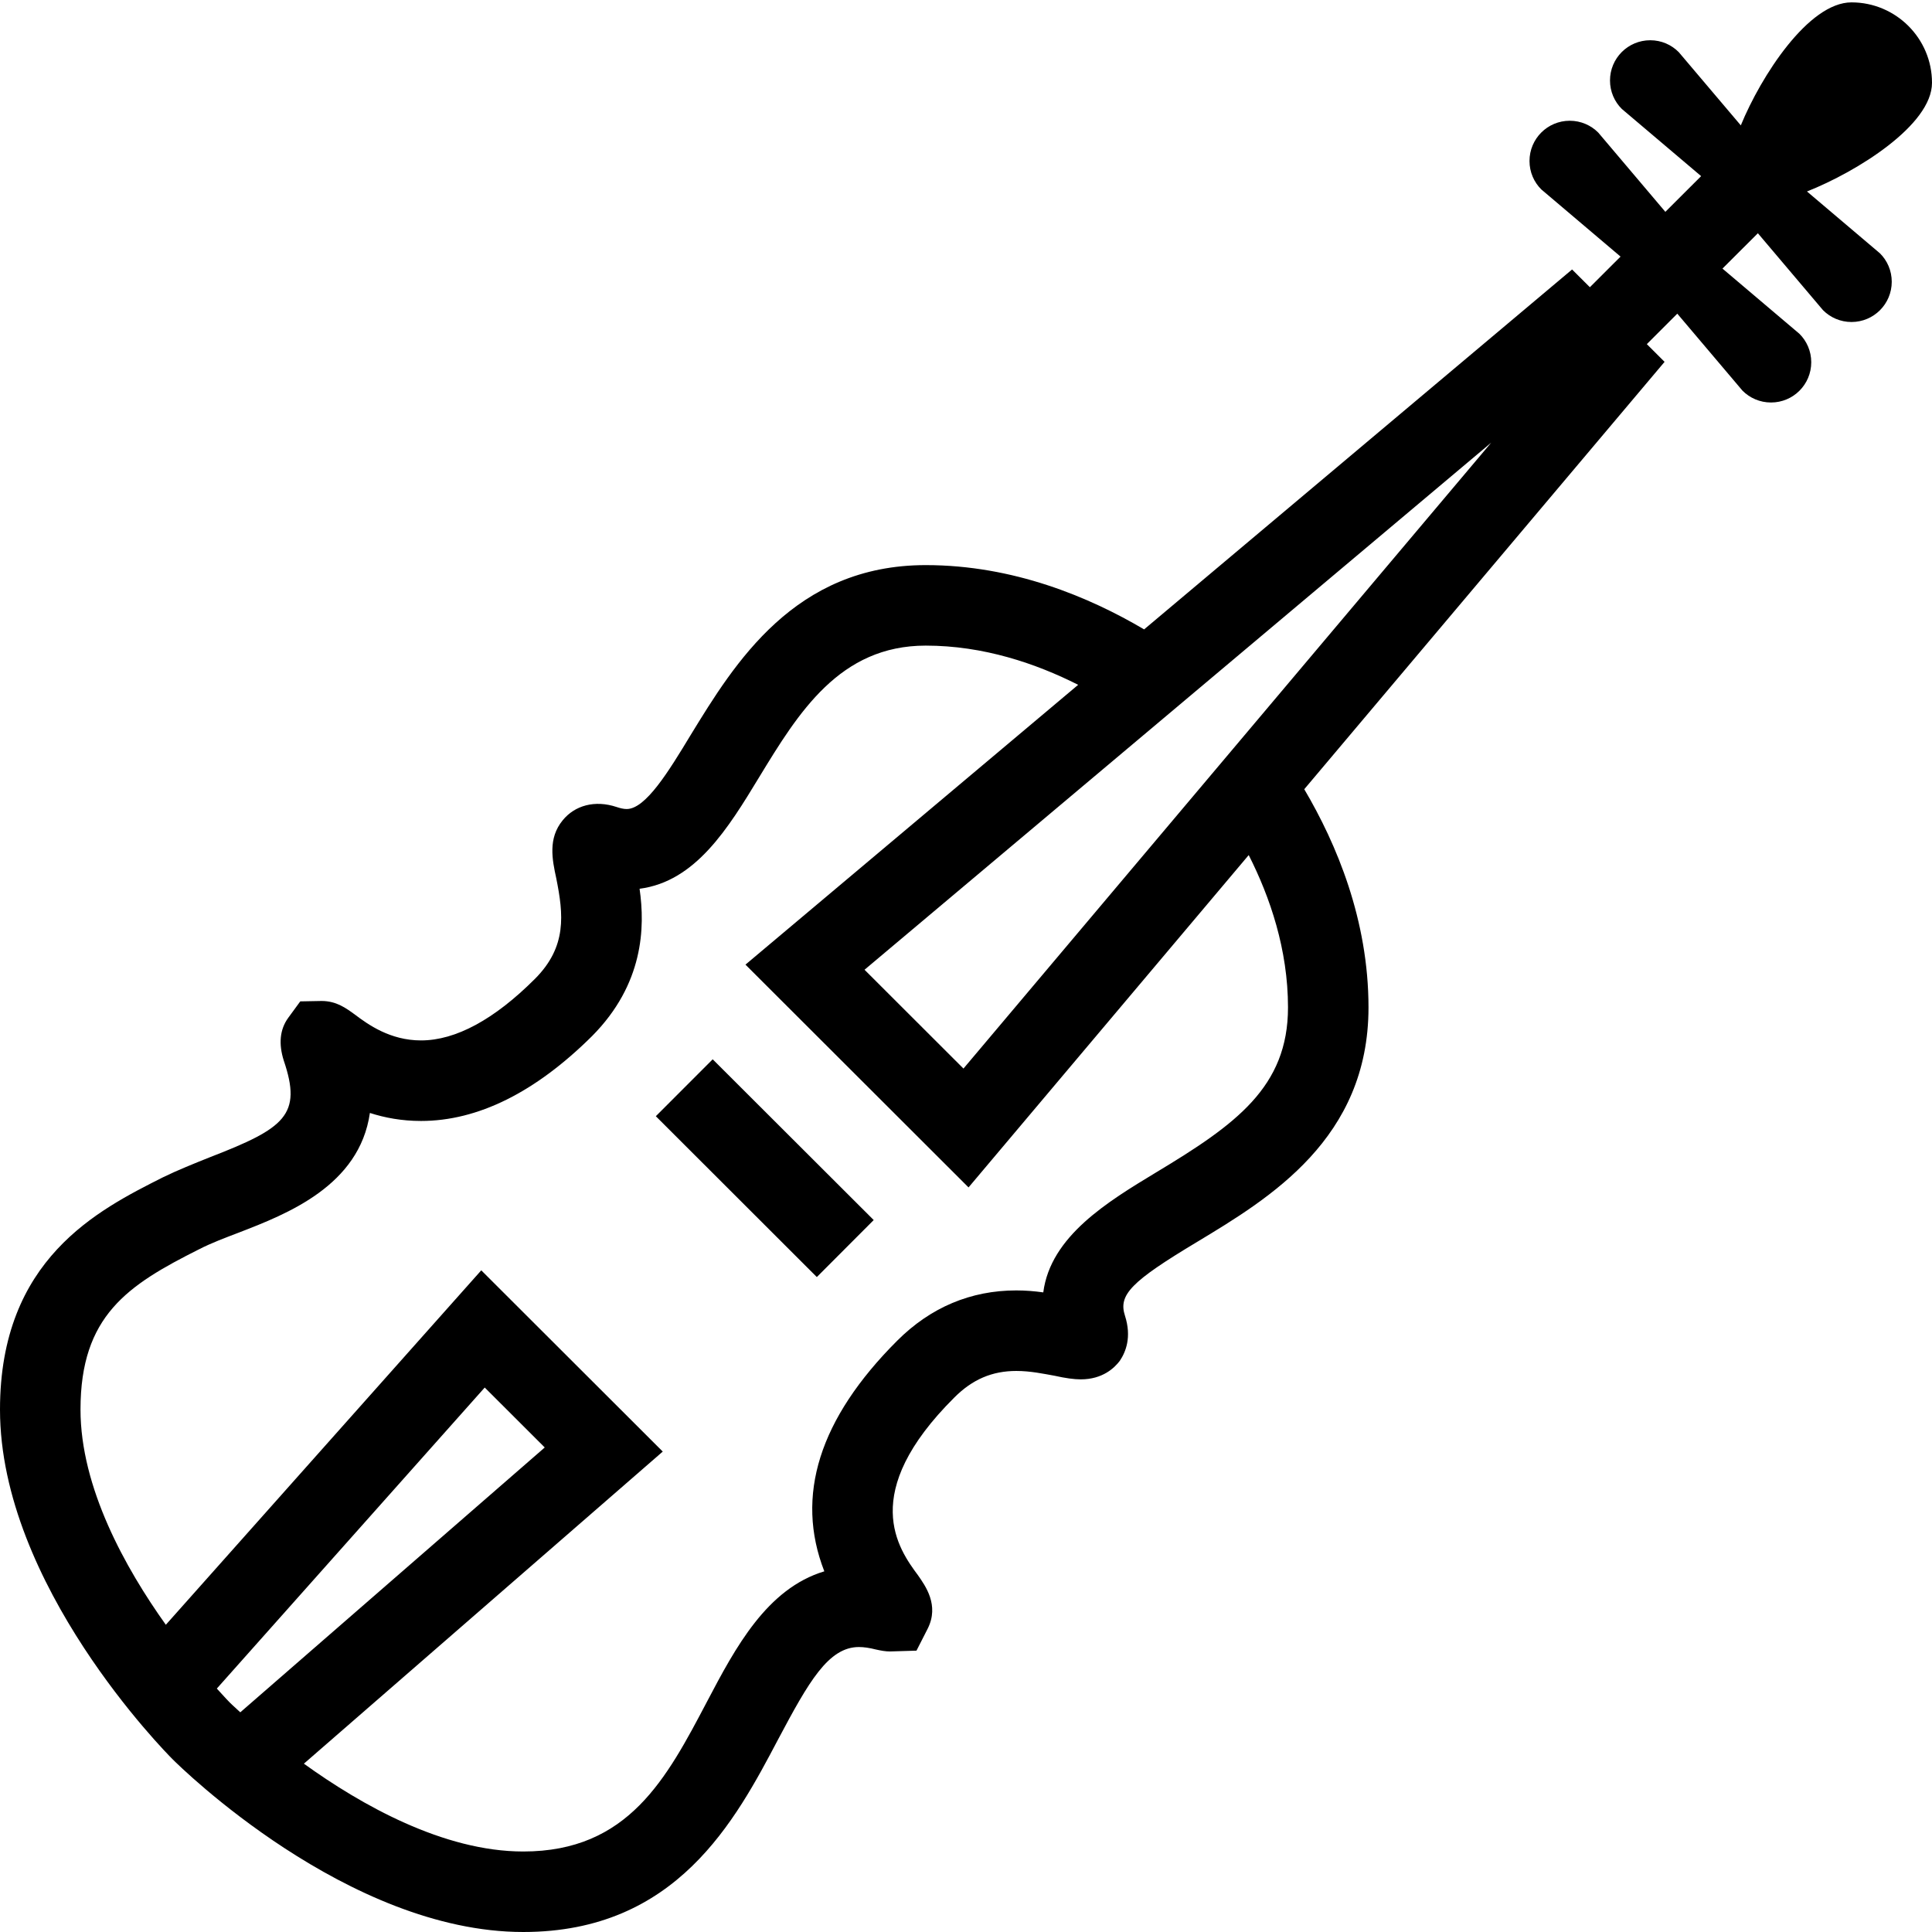 <svg viewBox="0 0 48 48" xmlns="http://www.w3.org/2000/svg" xmlns:xlink="http://www.w3.org/1999/xlink" >
<defs>



 <path fill="#000000" id="i-2171" d="M48,2.057c0-1.102-0.897-1.998-2-1.998c-1.07,0-2.25,1.836-2.75,3.056l-1.542-1.82C41.527,1.112,41.276,1,41,1 c-0.553,0-1,0.447-1,1c0,0.276,0.112,0.527,0.294,0.707l1.97,1.669l-0.889,0.887l-1.667-1.969C39.527,3.112,39.276,3,39,3 c-0.553,0-1,0.447-1,1c0,0.276,0.112,0.527,0.294,0.707l1.968,1.668L39.5,7.136l-0.442-0.441l-10.633,8.942 C27.061,14.832,25.176,14.04,23,14.04c-3.26,0-4.75,2.44-5.84,4.22c-0.55,0.91-1.12,1.84-1.59,1.84c-0.08,0-0.16-0.02-0.25-0.05 c-0.54-0.18-1.04-0.04-1.34,0.33c-0.37,0.45-0.26,0.979-0.16,1.44c0.18,0.9,0.27,1.699-0.53,2.5c-1.01,1.01-1.97,1.529-2.83,1.529 c-0.77,0-1.32-0.399-1.64-0.64c-0.22-0.16-0.46-0.34-0.83-0.34l-0.53,0.01l-0.3,0.41c-0.21,0.29-0.24,0.649-0.11,1.06 c0.46,1.351,0.03,1.68-1.83,2.4c-0.4,0.16-0.8,0.32-1.17,0.5C2.44,30.061,0,31.279,0,35.02c0,4.351,4.12,8.521,4.29,8.69 C4.47,43.891,8.64,48,13,48c3.81,0,5.27-2.77,6.34-4.8c0.75-1.41,1.24-2.28,2-2.28c0.12,0,0.26,0.02,0.42,0.061 c0.13,0.029,0.24,0.049,0.35,0.049l0.66-0.02l0.28-0.55c0.29-0.58-0.06-1.06-0.24-1.319c-0.49-0.66-1.49-2.041,0.9-4.42 c0.45-0.451,0.94-0.66,1.54-0.66c0.35,0,0.67,0.069,0.95,0.119c0.27,0.061,0.49,0.09,0.649,0.09c0.551,0,0.841-0.289,0.971-0.459 c0.149-0.221,0.3-0.59,0.13-1.121c-0.17-0.52,0.149-0.85,1.8-1.84c1.79-1.08,4.25-2.56,4.25-5.82c0-2.174-0.791-4.058-1.596-5.422 L41.356,8.99l-0.441-0.44l0.757-0.757l1.62,1.913C43.473,9.888,43.724,10,44,10c0.553,0,1-0.447,1-1 c0-0.276-0.112-0.527-0.294-0.707l-1.912-1.62l0.88-0.878l1.618,1.911C45.473,7.888,45.724,8,46,8c0.553,0,1-0.447,1-1 c0-0.276-0.112-0.527-0.294-0.707l-1.812-1.536C46.132,4.268,48,3.108,48,2.057z M5.71,42.3c-0.007-0.007-0.131-0.134-0.323-0.348 l6.656-7.479l1.491,1.489l-7.564,6.58C5.812,42.398,5.714,42.305,5.71,42.3z M28.72,29.13c-1.189,0.72-2.62,1.58-2.8,2.979 c-0.21-0.029-0.43-0.049-0.67-0.049c-1.13,0-2.13,0.42-2.96,1.25c-1.94,1.939-2.54,3.859-1.81,5.729 c-1.43,0.431-2.21,1.899-2.91,3.229C16.56,44.189,15.61,46,13,46c-1.984,0-4.032-1.16-5.45-2.182l8.916-7.754l-4.509-4.503 L4.12,40.367C3.113,38.955,2,36.959,2,35.02c0-2.33,1.17-3.09,2.94-3.979c0.31-0.16,0.66-0.29,1-0.42c1.19-0.46,2.99-1.16,3.25-2.97 c0.37,0.119,0.79,0.199,1.27,0.199c1.41,0,2.84-0.709,4.25-2.109c1.28-1.29,1.32-2.7,1.18-3.66c1.39-0.18,2.2-1.5,2.97-2.77 c0.98-1.61,2-3.271,4.14-3.271c1.436,0,2.739,0.445,3.787,0.974l-8.266,6.952l5.542,5.535l6.961-8.257 C31.554,22.289,32,23.593,32,25.029C32,27.01,30.7,27.939,28.72,29.13z M23.937,26.548l-2.458-2.455l15.57-13.096L23.937,26.548z M17.707,26.318l4,3.994l-1.413,1.416l-4-3.996L17.707,26.318z"/> 
</defs>

<use x="0" y="0" xlink:href="#i-2171"/>

</svg>